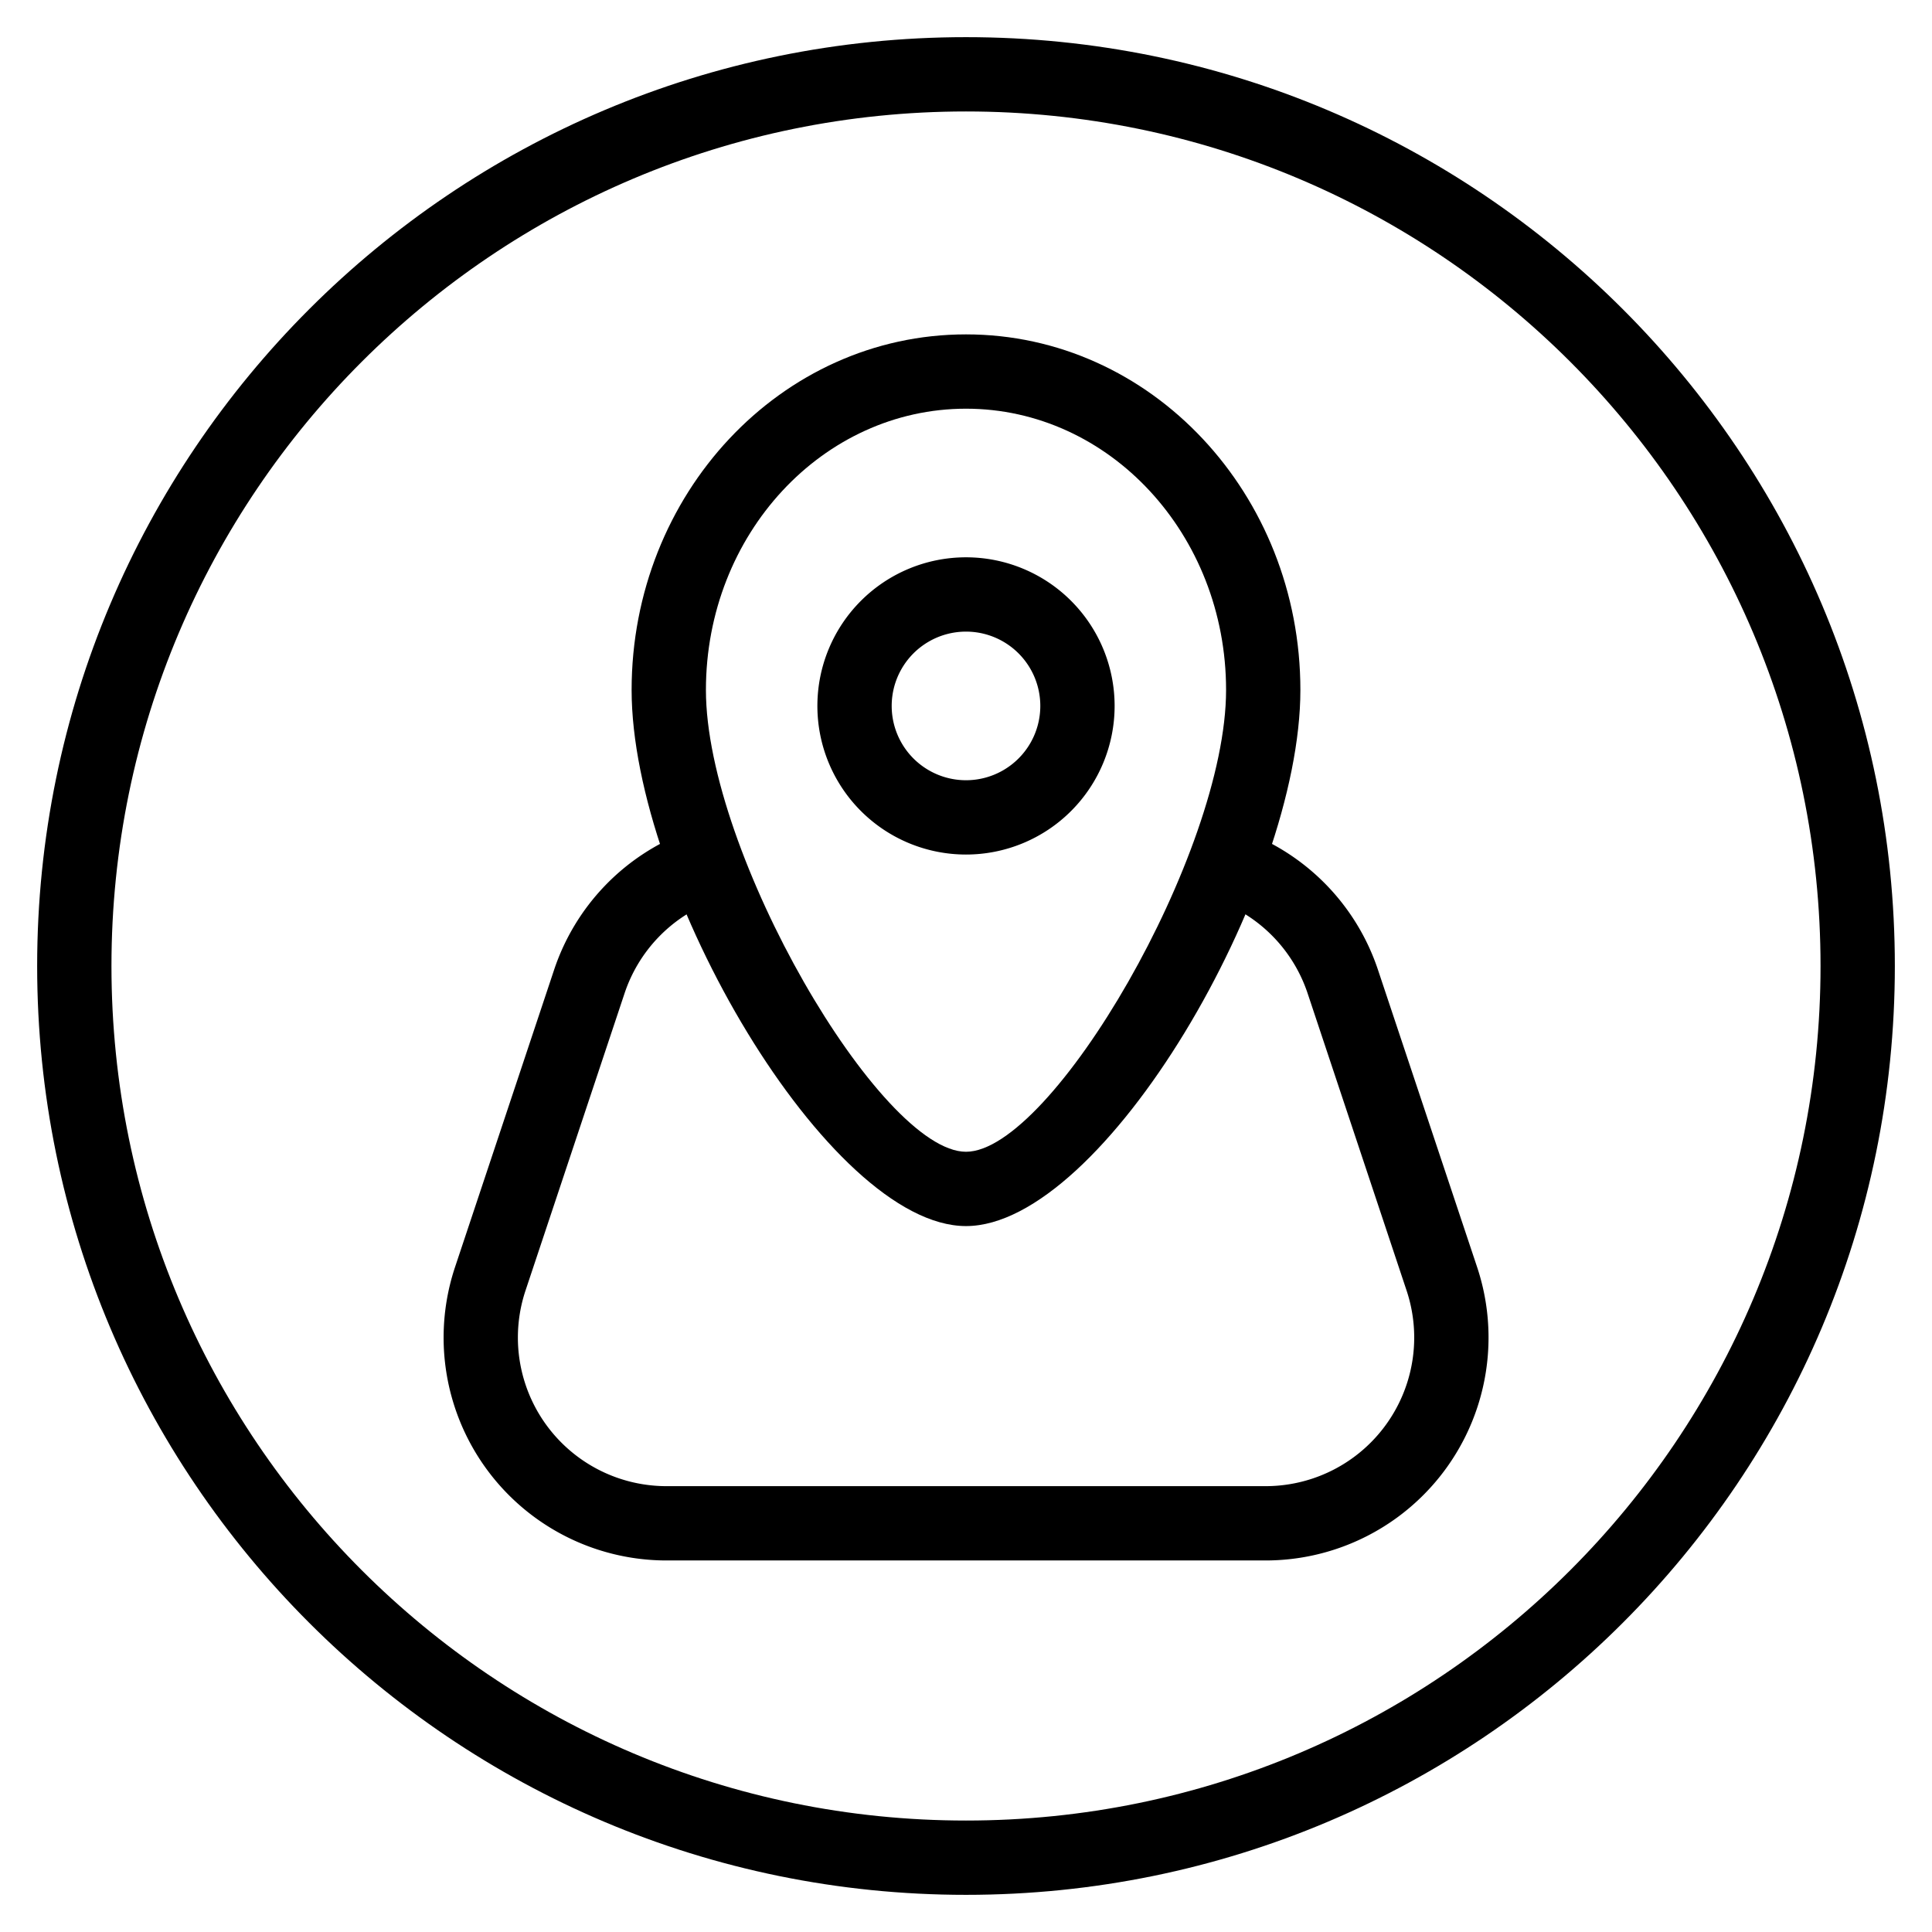 <svg xmlns="http://www.w3.org/2000/svg" xmlns:xlink="http://www.w3.org/1999/xlink" width="26" height="26" viewBox="0 0 26 26"><g fill="currentColor"><path fill-rule="evenodd" d="M13 11.5a2 2 0 1 0 0-4a2 2 0 0 0 0 4m0-3a1 1 0 1 1 0 2a1 1 0 0 1 0-2" clip-rule="evenodd"/><path fill-rule="evenodd" d="M8.5 9.286c0 2.673 2.653 7.214 4.5 7.214c1.848 0 4.5-4.541 4.5-7.214C17.5 6.65 15.493 4.5 13 4.5S8.5 6.65 8.5 9.286m8 0c0 2.193-2.348 6.214-3.5 6.214c-1.151 0-3.5-4.02-3.5-6.214C9.5 7.187 11.075 5.5 13 5.5s3.5 1.687 3.5 3.786" clip-rule="evenodd"/><path d="M16.435 12.14a.5.5 0 0 1 .369-.929a3 3 0 0 1 1.74 1.84l1.334 4A3 3 0 0 1 17.03 21H8.97a3 3 0 0 1-2.846-3.949l1.333-4a3 3 0 0 1 1.783-1.857a.5.5 0 1 1 .355.935a2 2 0 0 0-1.19 1.239l-1.333 4A2 2 0 0 0 8.97 20h8.062a2 2 0 0 0 1.897-2.633l-1.332-4a2 2 0 0 0-1.16-1.226"/><path fill-rule="evenodd" d="M13 24.5c6.351 0 11.5-5.149 11.5-11.5S19.351 1.5 13 1.5S1.5 6.649 1.5 13S6.649 24.5 13 24.5m0 1c6.904 0 12.5-5.596 12.5-12.5S19.904.5 13 .5S.5 6.096.5 13S6.096 25.5 13 25.5" clip-rule="evenodd"/></g></svg>